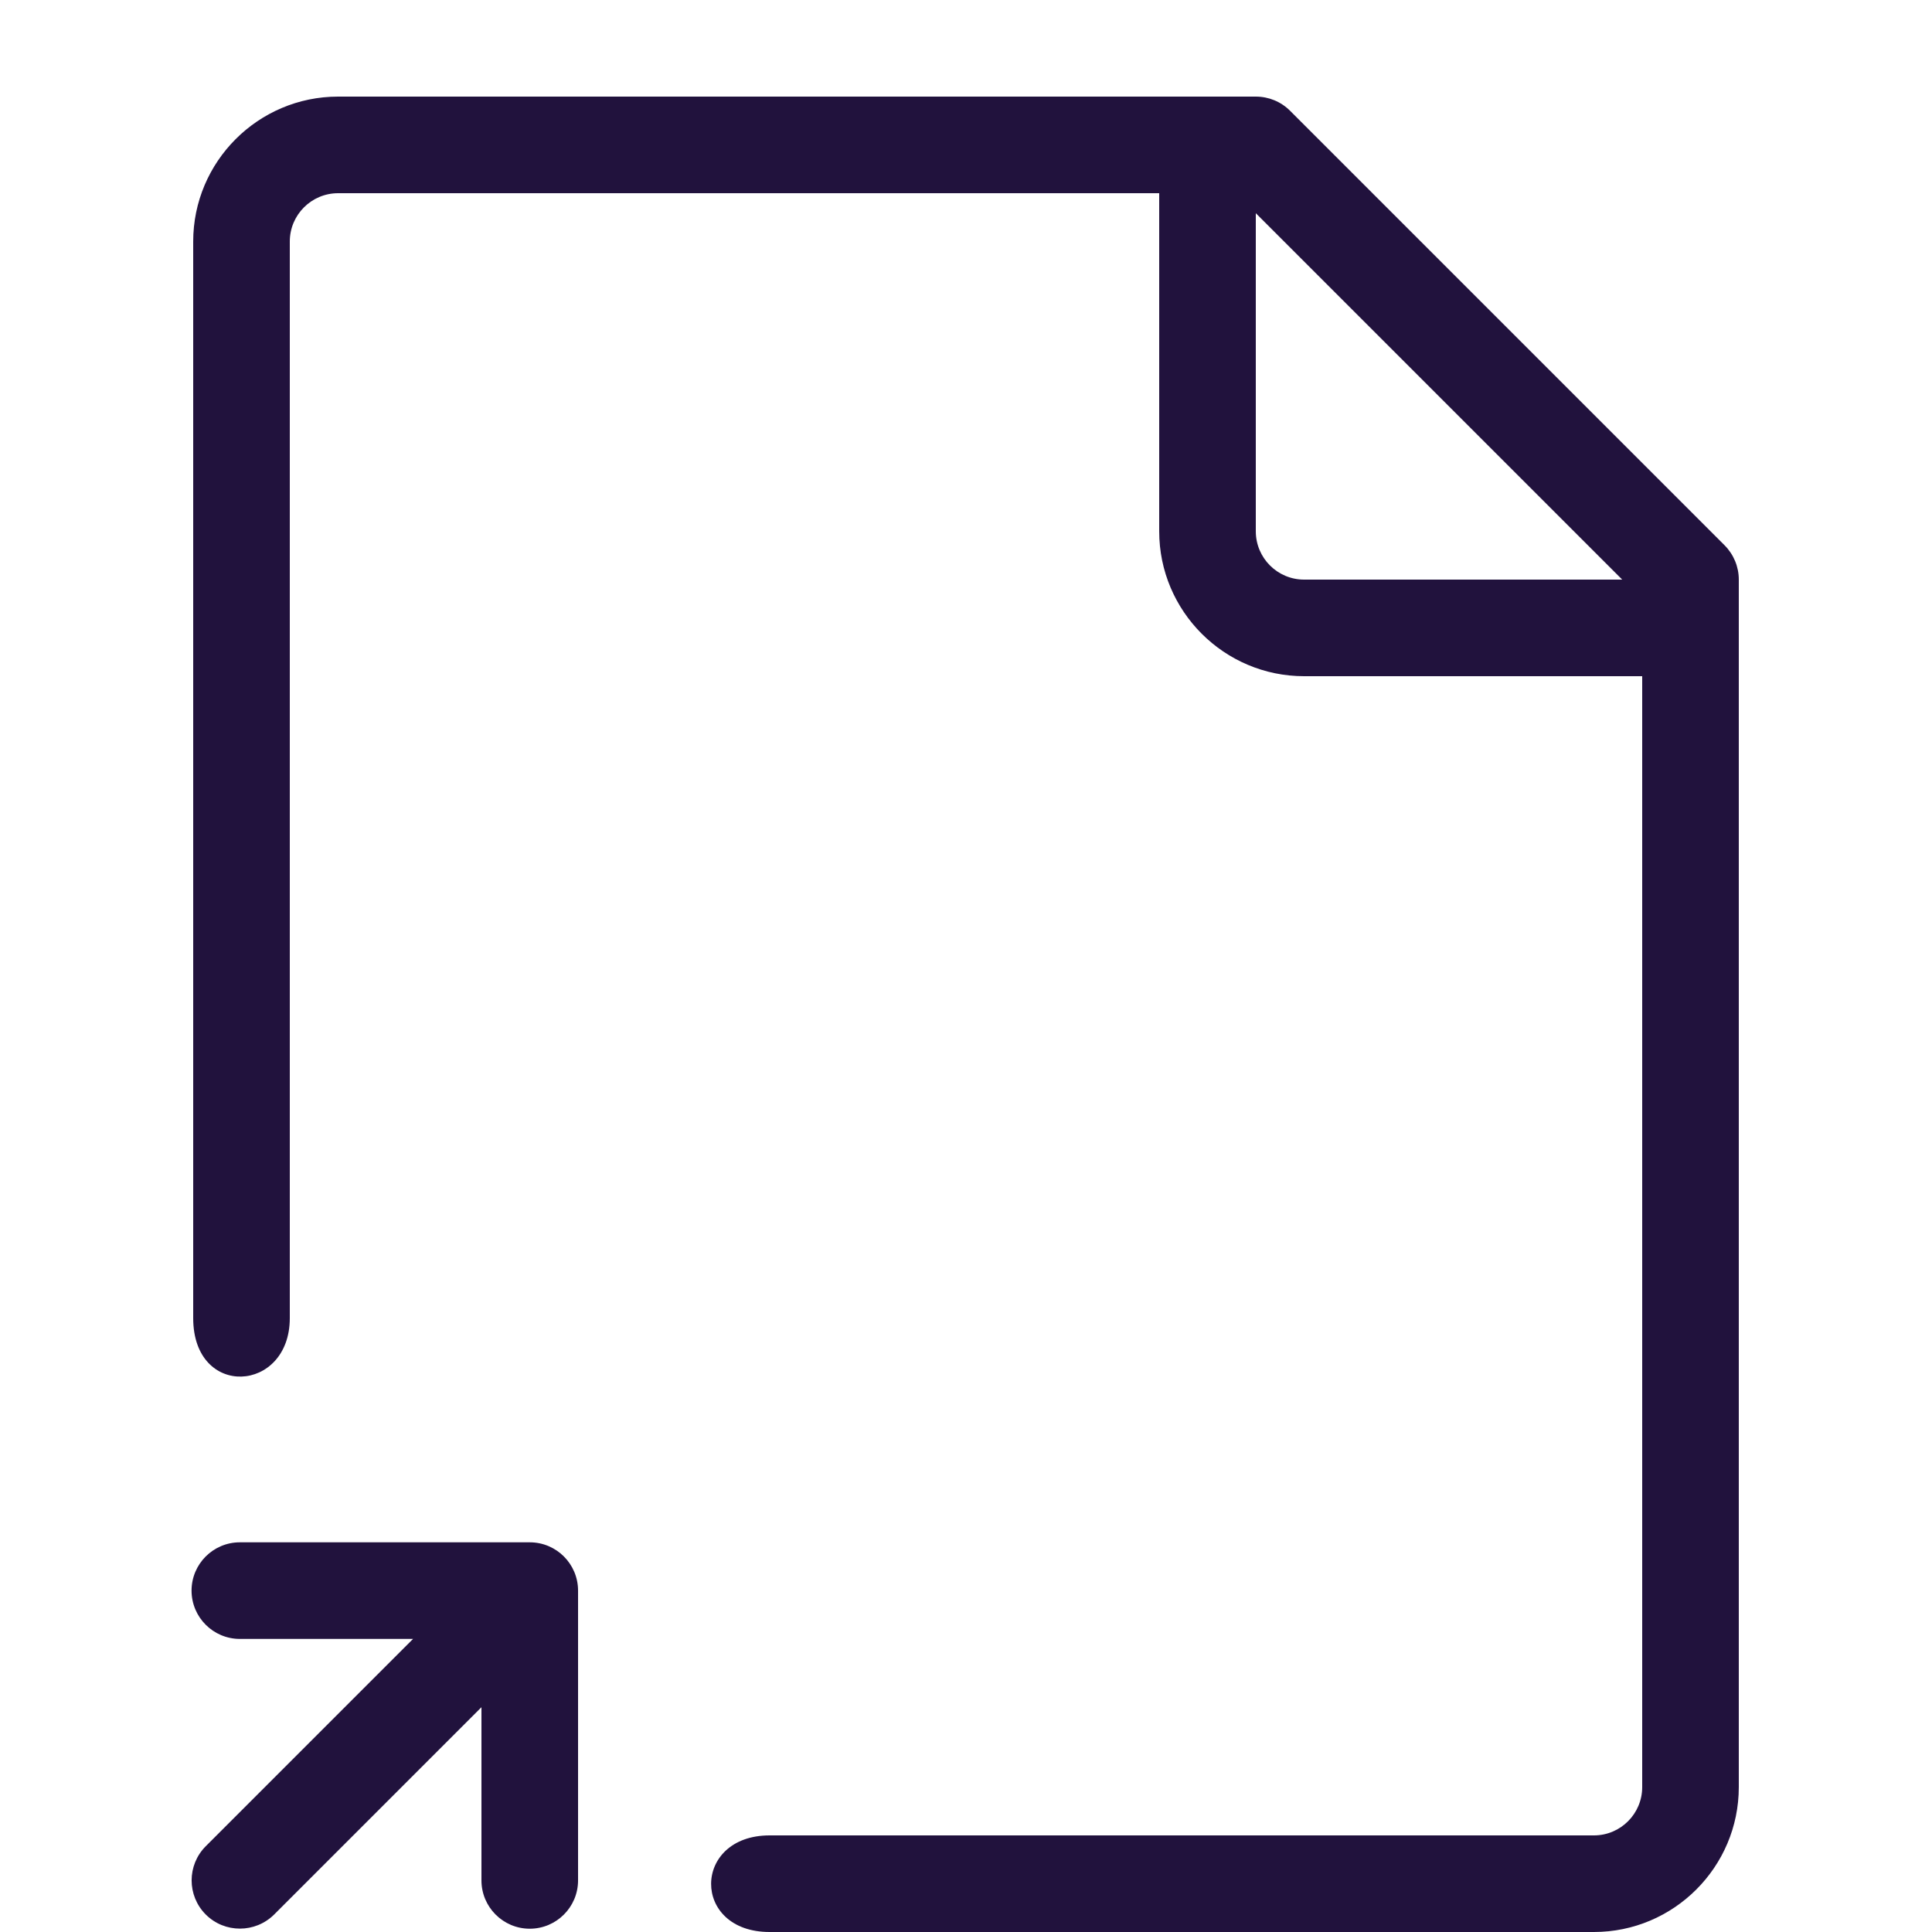 <?xml version="1.0" encoding="UTF-8"?>
<!-- Generated by IcoMoon.io -->
<svg xmlns="http://www.w3.org/2000/svg" width="20" height="20" version="1.1" viewBox="0 0 20 20" fill="#21123d">
 <title>file-general-link</title>
 <path d="m3.5 1c-.827 0-1.5.673-1.5 1.5v11.145c0 .838 1 .776 1 0v-11.145c0-.276.224-.5.5-.5h8.5v3.5c0 .827.673 1.5 1.5 1.5h3.5v11.5c0 .276-.224.5-.5.5h-8.533c-.802 0-.813 1 0 1h8.533c.827 0 1.5-.673 1.5-1.5v-12.5c0-.133-.053-.26-.146-.354l-4.5-4.5c-.094-.094-.221-.146-.354-.146zm9.5 1.207 3.793 3.793h-3.293c-.276 0-.5-.224-.5-.5z" fill="#21123d"/>
 <path d="m5.483 15.966h-3c-.276 0-.5.224-.5.5s.224.5.5.5h1.793l-2.146 2.146c-.195.195-.195.512 0 .707.098.098.226.146.354.146s.256-.049.354-.146l2.146-2.146v1.793c0 .276.224.5.5.5s.5-.224.5-.5v-3c0-.276-.224-.5-.5-.5z" fill="#21123d"/>
</svg>
